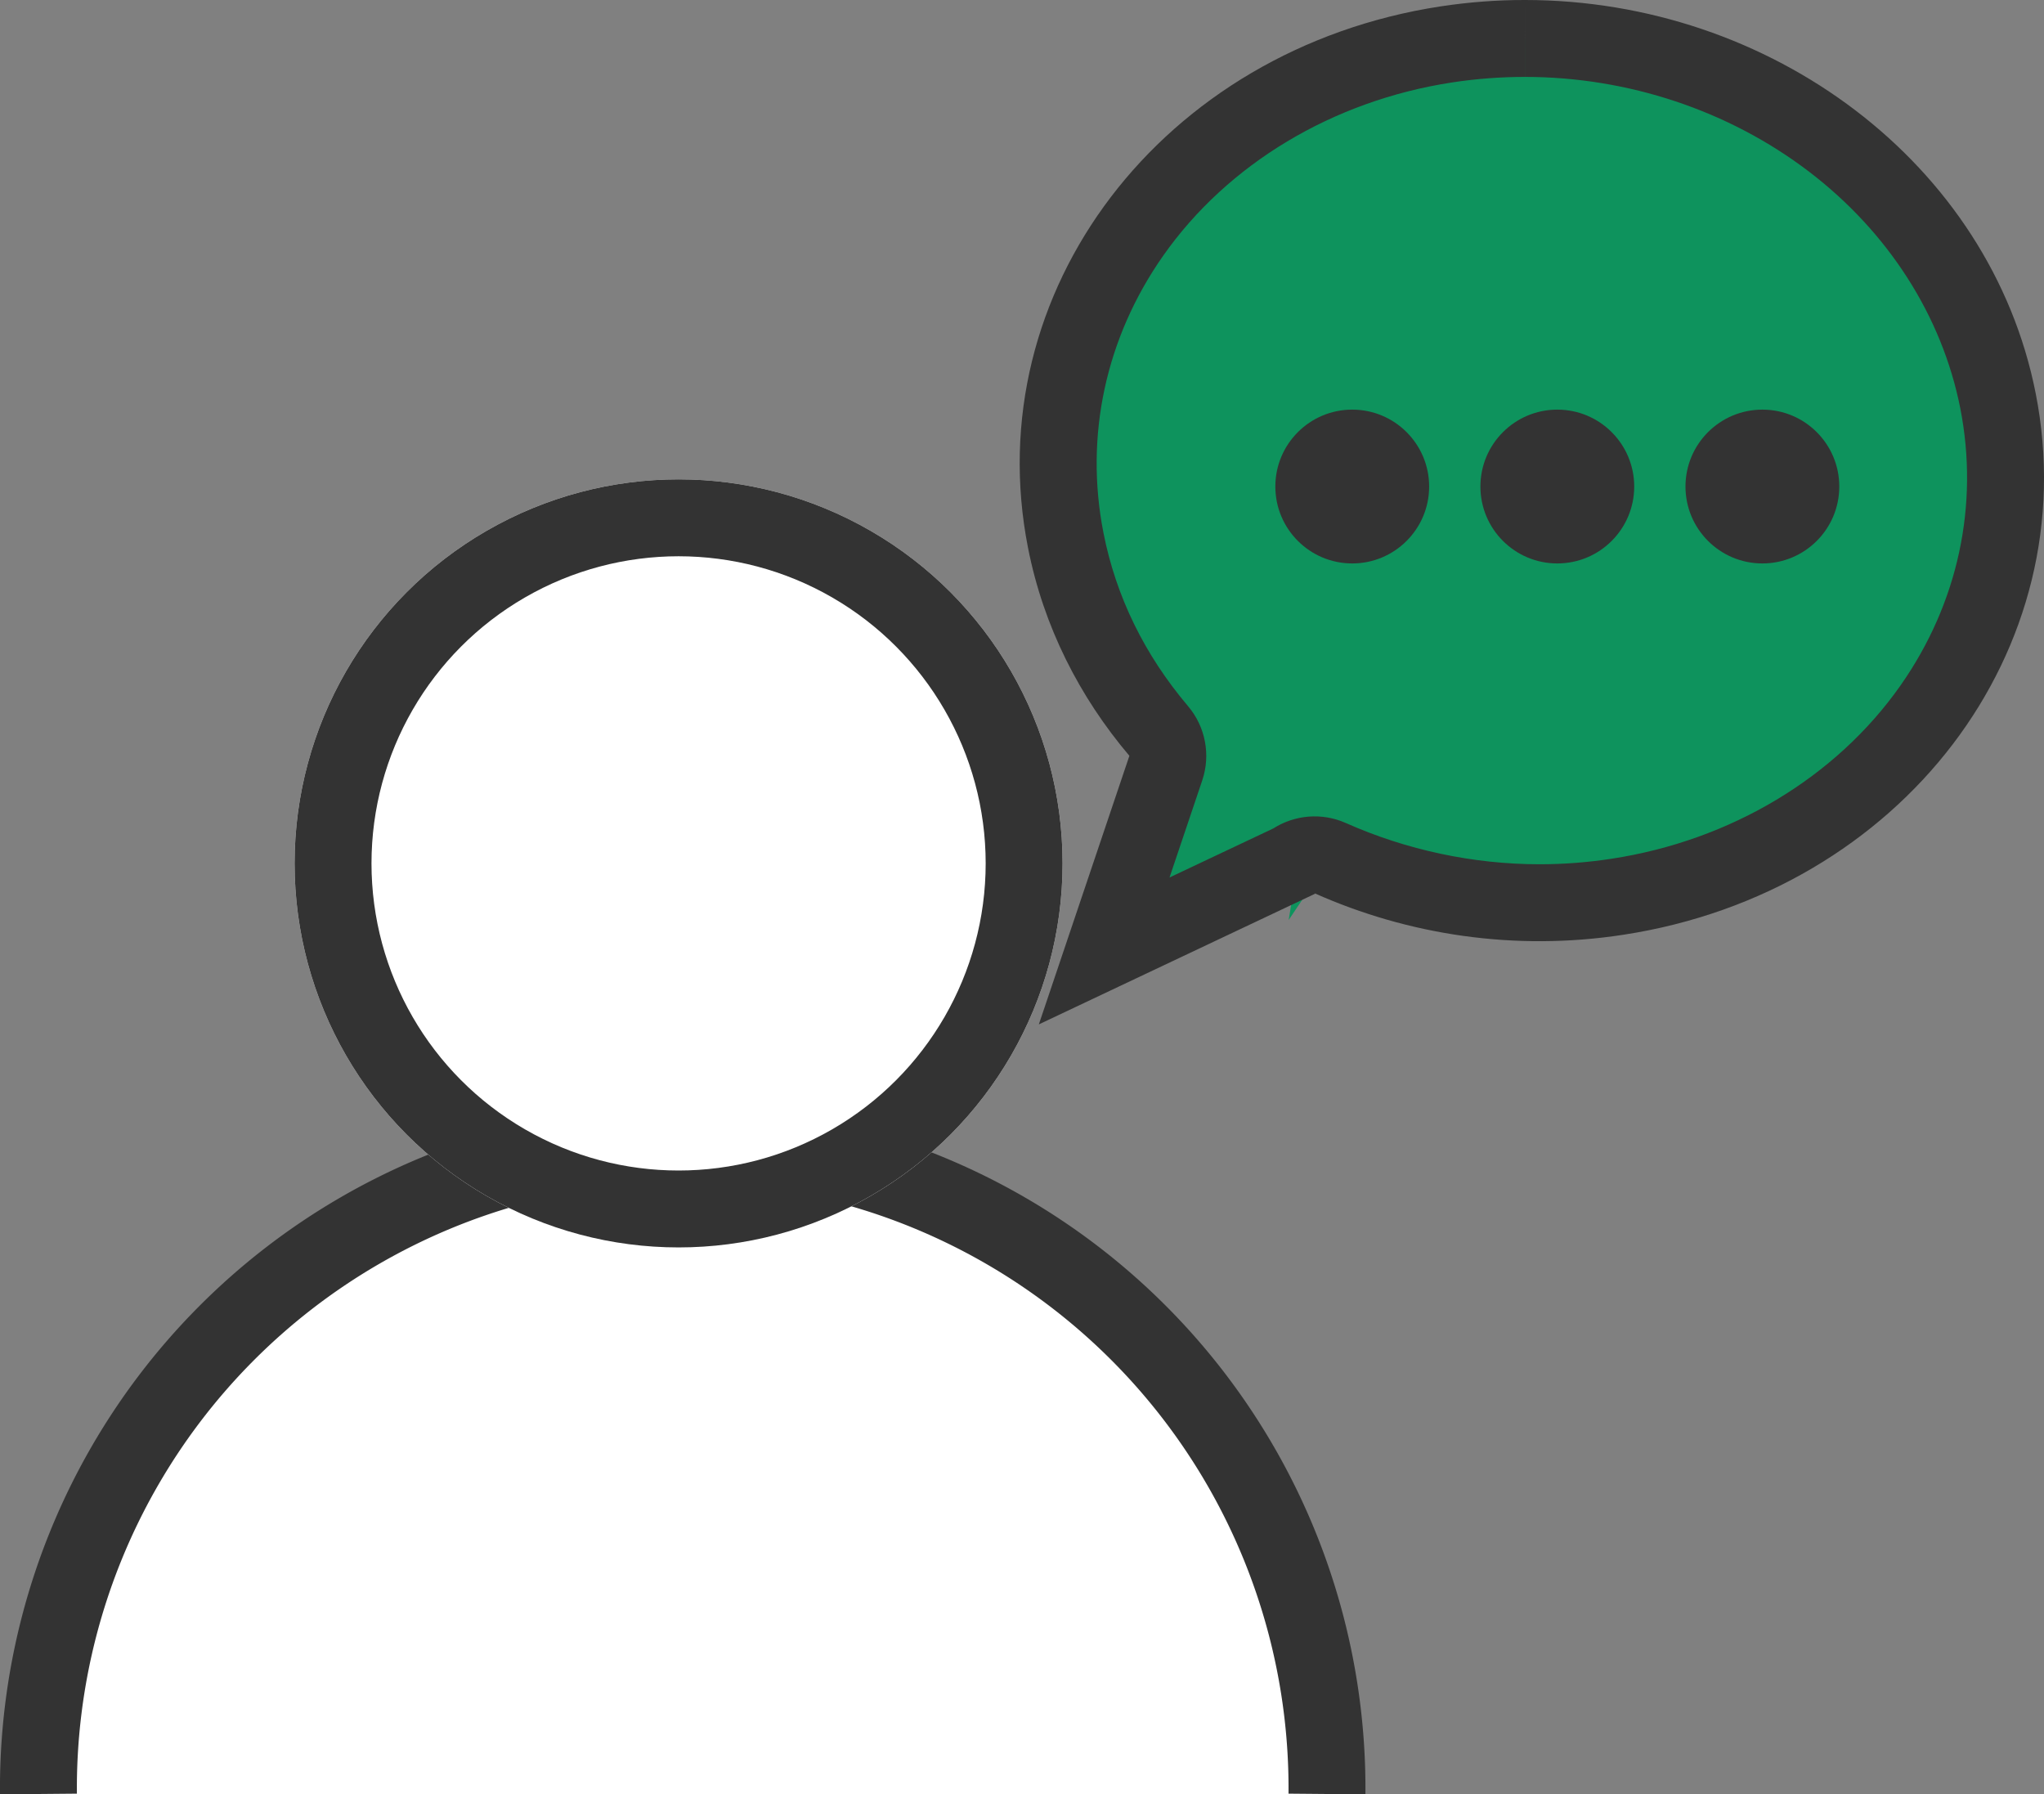 <svg xmlns="http://www.w3.org/2000/svg" width="39.869" height="34.989" viewBox="0 0 39.869 34.989">
  <rect x="0" y="0" width="39.869" height="34.989" fill="#808080" stroke="none"/>
  <g id="합격자사례발표" transform="translate(-581.124 -1976.011)">
    <g id="패스_2995" data-name="패스 2995" fill="#0e935d" stroke-linejoin="round">
      <path d="M 602.661 1994.558 L 603.863 1990.992 L 603.999 1990.591 L 603.725 1990.268 C 602.79 1989.164 602.18 1987.913 601.912 1986.551 C 601.5 1984.462 601.957 1982.337 603.198 1980.568 C 604.573 1978.609 606.809 1977.265 609.332 1976.878 C 609.84 1976.8 610.357 1976.761 610.868 1976.761 C 613.041 1976.761 615.169 1977.471 616.861 1978.76 C 618.557 1980.052 619.705 1981.852 620.095 1983.828 C 620.507 1985.917 620.05 1988.042 618.808 1989.811 C 617.433 1991.769 615.198 1993.114 612.675 1993.501 C 612.172 1993.578 611.66 1993.617 611.153 1993.617 C 611.153 1993.617 611.153 1993.617 611.153 1993.617 C 609.739 1993.617 608.366 1993.325 607.071 1992.748 L 606.26 1993.954 L 606.454 1992.764 L 602.661 1994.558 Z" stroke="none"/>
      <path d="M 610.867 1976.011 L 610.867 1977.511 C 610.394 1977.511 609.916 1977.547 609.446 1977.619 C 607.123 1977.975 605.07 1979.207 603.812 1980.999 C 602.689 1982.599 602.276 1984.519 602.648 1986.406 C 602.891 1987.642 603.446 1988.778 604.297 1989.783 C 604.637 1990.184 604.742 1990.734 604.574 1991.232 L 603.936 1993.125 L 605.961 1992.168 C 606.374 1991.905 606.904 1991.853 607.376 1992.063 C 608.557 1992.589 609.863 1992.867 611.153 1992.867 C 611.622 1992.867 612.095 1992.831 612.561 1992.759 C 614.883 1992.403 616.936 1991.172 618.194 1989.38 C 619.317 1987.781 619.731 1985.86 619.36 1983.973 C 619.005 1982.177 617.956 1980.537 616.406 1979.356 C 614.844 1978.166 612.877 1977.511 610.868 1977.511 L 610.867 1976.011 M 610.868 1976.011 C 615.662 1976.011 619.945 1979.193 620.831 1983.683 C 621.816 1988.683 618.216 1993.41 612.788 1994.242 C 610.664 1994.569 608.581 1994.242 606.766 1993.433 L 606.775 1993.442 L 601.387 1995.99 L 603.153 1990.752 C 602.177 1989.6 601.477 1988.226 601.176 1986.696 C 600.19 1981.696 603.792 1976.968 609.219 1976.136 C 609.773 1976.052 610.323 1976.01 610.868 1976.011 Z" stroke="none" fill="#333"/>
    </g>
    <circle id="Ellipse_1" data-name="Ellipse 1" cx="1.5" cy="1.5" r="1.5" transform="translate(610 1984)" fill="#333"/>
    <circle id="Ellipse_1_copy" data-name="Ellipse 1 copy" cx="1.5" cy="1.5" r="1.5" transform="translate(614 1984)" fill="#333"/>
    <circle id="Ellipse_1_copy_2" data-name="Ellipse 1 copy 2" cx="1.5" cy="1.5" r="1.5" transform="translate(606 1984)" fill="#333"/>
    <path id="패스_2989_copy" data-name="패스 2989 copy" d="M581.874,2011a12.567,12.567,0,1,1,25.133,0" fill="#fff" stroke="#333" stroke-width="1.5"/>
    <g id="타원_57_copy" data-name="타원 57 copy" transform="translate(586.87 1985.36)" fill="#fff" stroke="#333" stroke-linecap="round" stroke-width="1.5">
      <circle cx="7.49" cy="7.49" r="7.49" stroke="none"/>
      <circle cx="7.49" cy="7.49" r="6.74" fill="none"/>
    </g>
  </g>
</svg>
